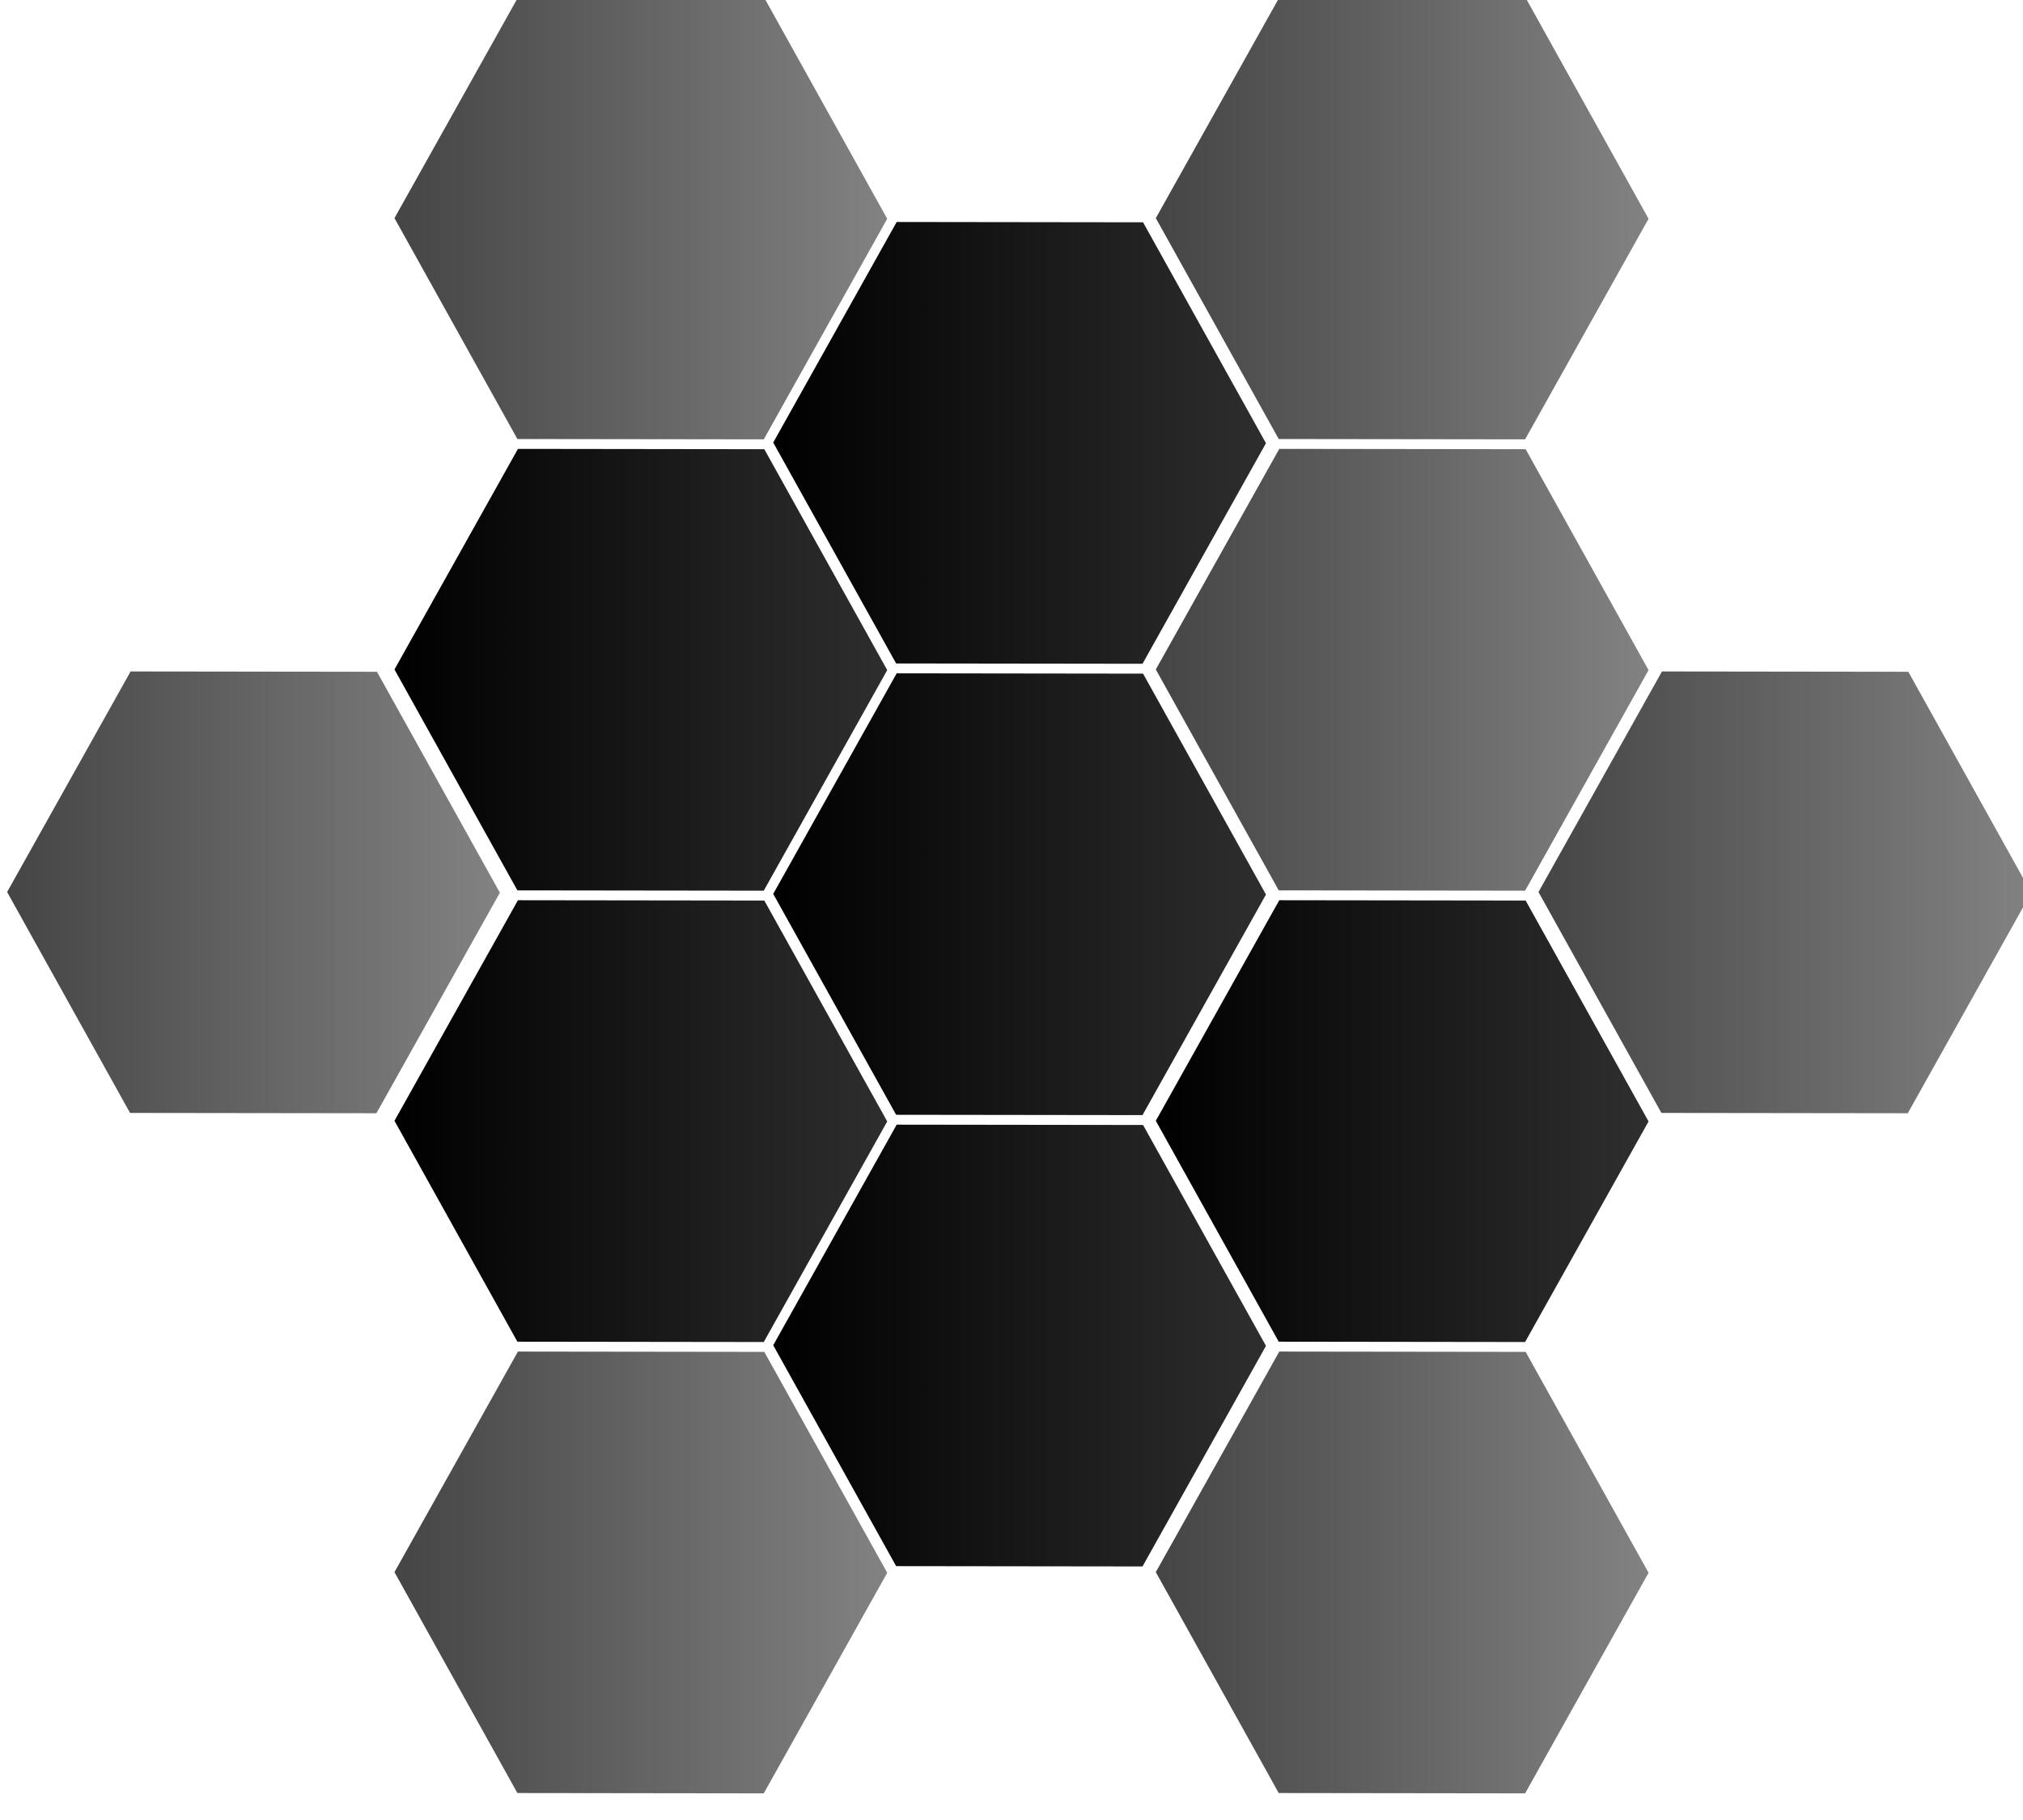<?xml version="1.0" encoding="UTF-8" standalone="no"?>
<!-- Created with Inkscape (http://www.inkscape.org/) -->

<svg
   width="271.842mm"
   height="244.554mm"
   viewBox="0 0 271.842 244.554"
   version="1.1"
   id="svg1"
   xmlns:xlink="http://www.w3.org/1999/xlink"
   xmlns="http://www.w3.org/2000/svg"
   xmlns:svg="http://www.w3.org/2000/svg">
  <defs
     id="defs1">
    <linearGradient
       id="linearGradient203">
      <stop
         style="stop-color:#000000;stop-opacity:1;"
         offset="0"
         id="stop202" />
      <stop
         style="stop-color:#2e2e2e;stop-opacity:1;"
         offset="1"
         id="stop203" />
    </linearGradient>
    <linearGradient
       id="linearGradient201">
      <stop
         style="stop-color:#000000;stop-opacity:1;"
         offset="0"
         id="stop200" />
      <stop
         style="stop-color:#2f2f2f;stop-opacity:1;"
         offset="1"
         id="stop201" />
    </linearGradient>
    <linearGradient
       id="linearGradient199">
      <stop
         style="stop-color:#000000;stop-opacity:1;"
         offset="0"
         id="stop198" />
      <stop
         style="stop-color:#2e2e2e;stop-opacity:1;"
         offset="1"
         id="stop199" />
    </linearGradient>
    <linearGradient
       id="linearGradient197">
      <stop
         style="stop-color:#000000;stop-opacity:1;"
         offset="0"
         id="stop196" />
      <stop
         style="stop-color:#2e2e2e;stop-opacity:1;"
         offset="1"
         id="stop197" />
    </linearGradient>
    <linearGradient
       id="linearGradient195">
      <stop
         style="stop-color:#000000;stop-opacity:1;"
         offset="0"
         id="stop194" />
      <stop
         style="stop-color:#2e2e2e;stop-opacity:1;"
         offset="1"
         id="stop195" />
    </linearGradient>
    <linearGradient
       id="linearGradient193">
      <stop
         style="stop-color:#454545;stop-opacity:1;"
         offset="0"
         id="stop192" />
      <stop
         style="stop-color:#828282;stop-opacity:1;"
         offset="1"
         id="stop193" />
    </linearGradient>
    <linearGradient
       id="linearGradient191">
      <stop
         style="stop-color:#454545;stop-opacity:1;"
         offset="0"
         id="stop190" />
      <stop
         style="stop-color:#828282;stop-opacity:1;"
         offset="1"
         id="stop191" />
    </linearGradient>
    <linearGradient
       id="linearGradient189">
      <stop
         style="stop-color:#454545;stop-opacity:1;"
         offset="0"
         id="stop188" />
      <stop
         style="stop-color:#828282;stop-opacity:1;"
         offset="1"
         id="stop189" />
    </linearGradient>
    <linearGradient
       id="linearGradient184">
      <stop
         style="stop-color:#454545;stop-opacity:1;"
         offset="0"
         id="stop183" />
      <stop
         style="stop-color:#828282;stop-opacity:1;"
         offset="1"
         id="stop184" />
    </linearGradient>
    <linearGradient
       id="linearGradient182">
      <stop
         style="stop-color:#454545;stop-opacity:1;"
         offset="0"
         id="stop181" />
      <stop
         style="stop-color:#828282;stop-opacity:1;"
         offset="1"
         id="stop182" />
    </linearGradient>
    <linearGradient
       id="linearGradient180">
      <stop
         style="stop-color:#454545;stop-opacity:1;"
         offset="0"
         id="stop179" />
      <stop
         style="stop-color:#828282;stop-opacity:1;"
         offset="1"
         id="stop180" />
    </linearGradient>
    <linearGradient
       id="linearGradient178">
      <stop
         style="stop-color:#454545;stop-opacity:1;"
         offset="0"
         id="stop177" />
      <stop
         style="stop-color:#828282;stop-opacity:1;"
         offset="1"
         id="stop178" />
    </linearGradient>
    <linearGradient
       id="linearGradient160">
      <stop
         style="stop-color:#000000;stop-opacity:1;"
         offset="0"
         id="stop160" />
      <stop
         style="stop-color:#2e2e2e;stop-opacity:1;"
         offset="1"
         id="stop161" />
    </linearGradient>
    <linearGradient
       xlink:href="#linearGradient201"
       id="linearGradient161"
       x1="143.608"
       y1="114.945"
       x2="184.106"
       y2="114.945"
       gradientUnits="userSpaceOnUse"
       gradientTransform="translate(-30.723,17.529)" />
    <linearGradient
       xlink:href="#linearGradient189"
       id="linearGradient162"
       gradientUnits="userSpaceOnUse"
       x1="143.608"
       y1="114.945"
       x2="184.106"
       y2="114.945"
       gradientTransform="translate(-30.723,-56.655)" />
    <linearGradient
       xlink:href="#linearGradient180"
       id="linearGradient164"
       gradientUnits="userSpaceOnUse"
       gradientTransform="translate(-30.723,-19.563)"
       x1="143.608"
       y1="114.945"
       x2="184.106"
       y2="114.945" />
    <linearGradient
       xlink:href="#linearGradient193"
       id="linearGradient165"
       gradientUnits="userSpaceOnUse"
       gradientTransform="translate(0.728,-1.271)"
       x1="143.608"
       y1="114.945"
       x2="184.106"
       y2="114.945" />
    <linearGradient
       xlink:href="#linearGradient178"
       id="linearGradient166"
       gradientUnits="userSpaceOnUse"
       gradientTransform="translate(-30.723,54.621)"
       x1="143.608"
       y1="114.945"
       x2="184.106"
       y2="114.945" />
    <linearGradient
       xlink:href="#linearGradient203"
       id="linearGradient167"
       gradientUnits="userSpaceOnUse"
       gradientTransform="translate(-93.295,17.529)"
       x1="143.608"
       y1="114.945"
       x2="184.106"
       y2="114.945" />
    <linearGradient
       xlink:href="#linearGradient191"
       id="linearGradient168"
       gradientUnits="userSpaceOnUse"
       gradientTransform="translate(-93.295,-56.655)"
       x1="143.608"
       y1="114.945"
       x2="184.106"
       y2="114.945" />
    <linearGradient
       xlink:href="#linearGradient160"
       id="linearGradient169"
       gradientUnits="userSpaceOnUse"
       gradientTransform="translate(-93.295,-19.563)"
       x1="143.608"
       y1="114.945"
       x2="184.106"
       y2="114.945" />
    <linearGradient
       xlink:href="#linearGradient182"
       id="linearGradient170"
       gradientUnits="userSpaceOnUse"
       gradientTransform="translate(-93.295,54.621)"
       x1="143.608"
       y1="114.945"
       x2="184.106"
       y2="114.945" />
    <linearGradient
       xlink:href="#linearGradient197"
       id="linearGradient173"
       gradientUnits="userSpaceOnUse"
       gradientTransform="translate(-62.167,-1.119)"
       x1="143.608"
       y1="114.945"
       x2="184.106"
       y2="114.945" />
    <linearGradient
       xlink:href="#linearGradient195"
       id="linearGradient174"
       gradientUnits="userSpaceOnUse"
       gradientTransform="translate(-62.167,-38.211)"
       x1="143.608"
       y1="114.945"
       x2="184.106"
       y2="114.945" />
    <linearGradient
       xlink:href="#linearGradient199"
       id="linearGradient175"
       gradientUnits="userSpaceOnUse"
       gradientTransform="translate(-62.167,35.973)"
       x1="143.608"
       y1="114.945"
       x2="184.106"
       y2="114.945" />
    <linearGradient
       xlink:href="#linearGradient184"
       id="linearGradient176"
       gradientUnits="userSpaceOnUse"
       gradientTransform="translate(-125.13,-1.271)"
       x1="143.608"
       y1="114.945"
       x2="184.106"
       y2="114.945" />
  </defs>
  <g
     id="layer1"
     transform="matrix(1.635,0,0,1.635,-29.254,-65.953)">
    <path
       style="fill:url(#linearGradient165);fill-opacity:1;fill-rule:nonzero;stroke-width:0.102"
       id="path1-85-6-3-4-7"
       d="m 184.834,113.7 -10.147,18.127 -20.249,-0.026 -10.102,-18.154 10.147,-18.127 20.249,0.026 z" />
    <path
       style="fill:url(#linearGradient176);fill-opacity:1;fill-rule:nonzero;stroke-width:0.102"
       id="path1-85-6-3-4-7-6"
       d="m 58.976,113.7 -10.147,18.127 -20.249,-0.026 -10.102,-18.154 10.147,-18.127 20.249,0.026 z" />
    <path
       style="fill:url(#linearGradient173);fill-rule:nonzero;stroke-width:0.102"
       id="path1-85-6-3-2"
       d="m 121.939,113.853 -10.147,18.127 -20.249,-0.026 -10.102,-18.154 10.147,-18.127 20.249,0.026 z" />
    <path
       style="fill:url(#linearGradient174);fill-opacity:1;fill-rule:nonzero;stroke-width:0.102"
       id="path1-85-6-3-4-3-4"
       d="m 121.939,76.761 -10.147,18.127 -20.249,-0.026 -10.102,-18.154 10.147,-18.127 20.249,0.026 z" />
    <path
       style="fill:url(#linearGradient175);fill-opacity:1;fill-rule:nonzero;stroke-width:0.102"
       id="path1-85-6-3-4-7-9-8"
       d="m 121.939,150.945 -10.147,18.127 -20.249,-0.026 -10.102,-18.154 10.147,-18.127 20.249,0.026 z" />
    <path
       style="fill:url(#linearGradient166);fill-opacity:1;fill-rule:nonzero;stroke-width:0.102"
       id="path1-85-6-3-4-7-9"
       d="m 153.383,169.593 -10.147,18.127 -20.249,-0.026 -10.102,-18.154 10.147,-18.127 20.249,0.026 z" />
    <path
       style="fill:url(#linearGradient162);fill-opacity:1;fill-rule:nonzero;stroke-width:0.102"
       id="path1-85-6-3-4"
       d="M 153.383,58.317 143.236,76.444 122.987,76.418 112.885,58.264 l 10.147,-18.127 20.249,0.026 z" />
    <path
       style="fill:url(#linearGradient161);fill-rule:nonzero;stroke-width:0.102"
       id="path1-85-6-3"
       d="m 153.383,132.501 -10.147,18.127 -20.249,-0.026 -10.102,-18.154 10.147,-18.127 20.249,0.026 z" />
    <path
       style="fill:url(#linearGradient164);fill-opacity:1;fill-rule:nonzero;stroke-width:0.102"
       id="path1-85-6-3-4-3"
       d="m 153.383,95.409 -10.147,18.127 -20.249,-0.026 -10.102,-18.154 10.147,-18.127 20.249,0.026 z" />
    <path
       style="fill:#000000;fill-opacity:0;fill-rule:nonzero;stroke-width:0.102"
       id="path1-85-6-37"
       d="m 153.066,58.113 -10.147,18.127 -20.249,-0.027 -10.102,-18.154 10.147,-18.127 20.249,0.027 z" />
    <path
       style="fill:url(#linearGradient167);fill-rule:nonzero;stroke-width:0.102"
       id="path1-85-6-3-3"
       d="m 90.811,132.501 -10.147,18.127 -20.249,-0.026 -10.102,-18.154 10.147,-18.127 20.249,0.026 z" />
    <path
       style="fill:url(#linearGradient168);fill-opacity:1;fill-rule:nonzero;stroke-width:0.102"
       id="path1-85-6-3-4-4"
       d="m 90.811,58.317 -10.147,18.127 -20.249,-0.026 -10.102,-18.154 10.147,-18.127 20.249,0.026 z" />
    <path
       style="fill:url(#linearGradient169);fill-opacity:1;fill-rule:nonzero;stroke-width:0.102"
       id="path1-85-6-3-4-3-1"
       d="m 90.811,95.409 -10.147,18.127 -20.249,-0.026 -10.102,-18.154 10.147,-18.127 20.249,0.026 z" />
    <path
       style="fill:url(#linearGradient170);fill-opacity:1;fill-rule:nonzero;stroke-width:0.102"
       id="path1-85-6-3-4-7-9-1"
       d="m 90.811,169.593 -10.147,18.127 -20.249,-0.026 -10.102,-18.154 10.147,-18.127 20.249,0.026 z" />
    <path
       style="fill:#000000;fill-opacity:0;fill-rule:nonzero;stroke-width:0.102"
       id="path1-85-6-37-3"
       d="m 90.103,58.113 -10.147,18.127 -20.249,-0.027 -10.102,-18.154 10.147,-18.127 20.249,0.027 z" />
  </g>
</svg>
